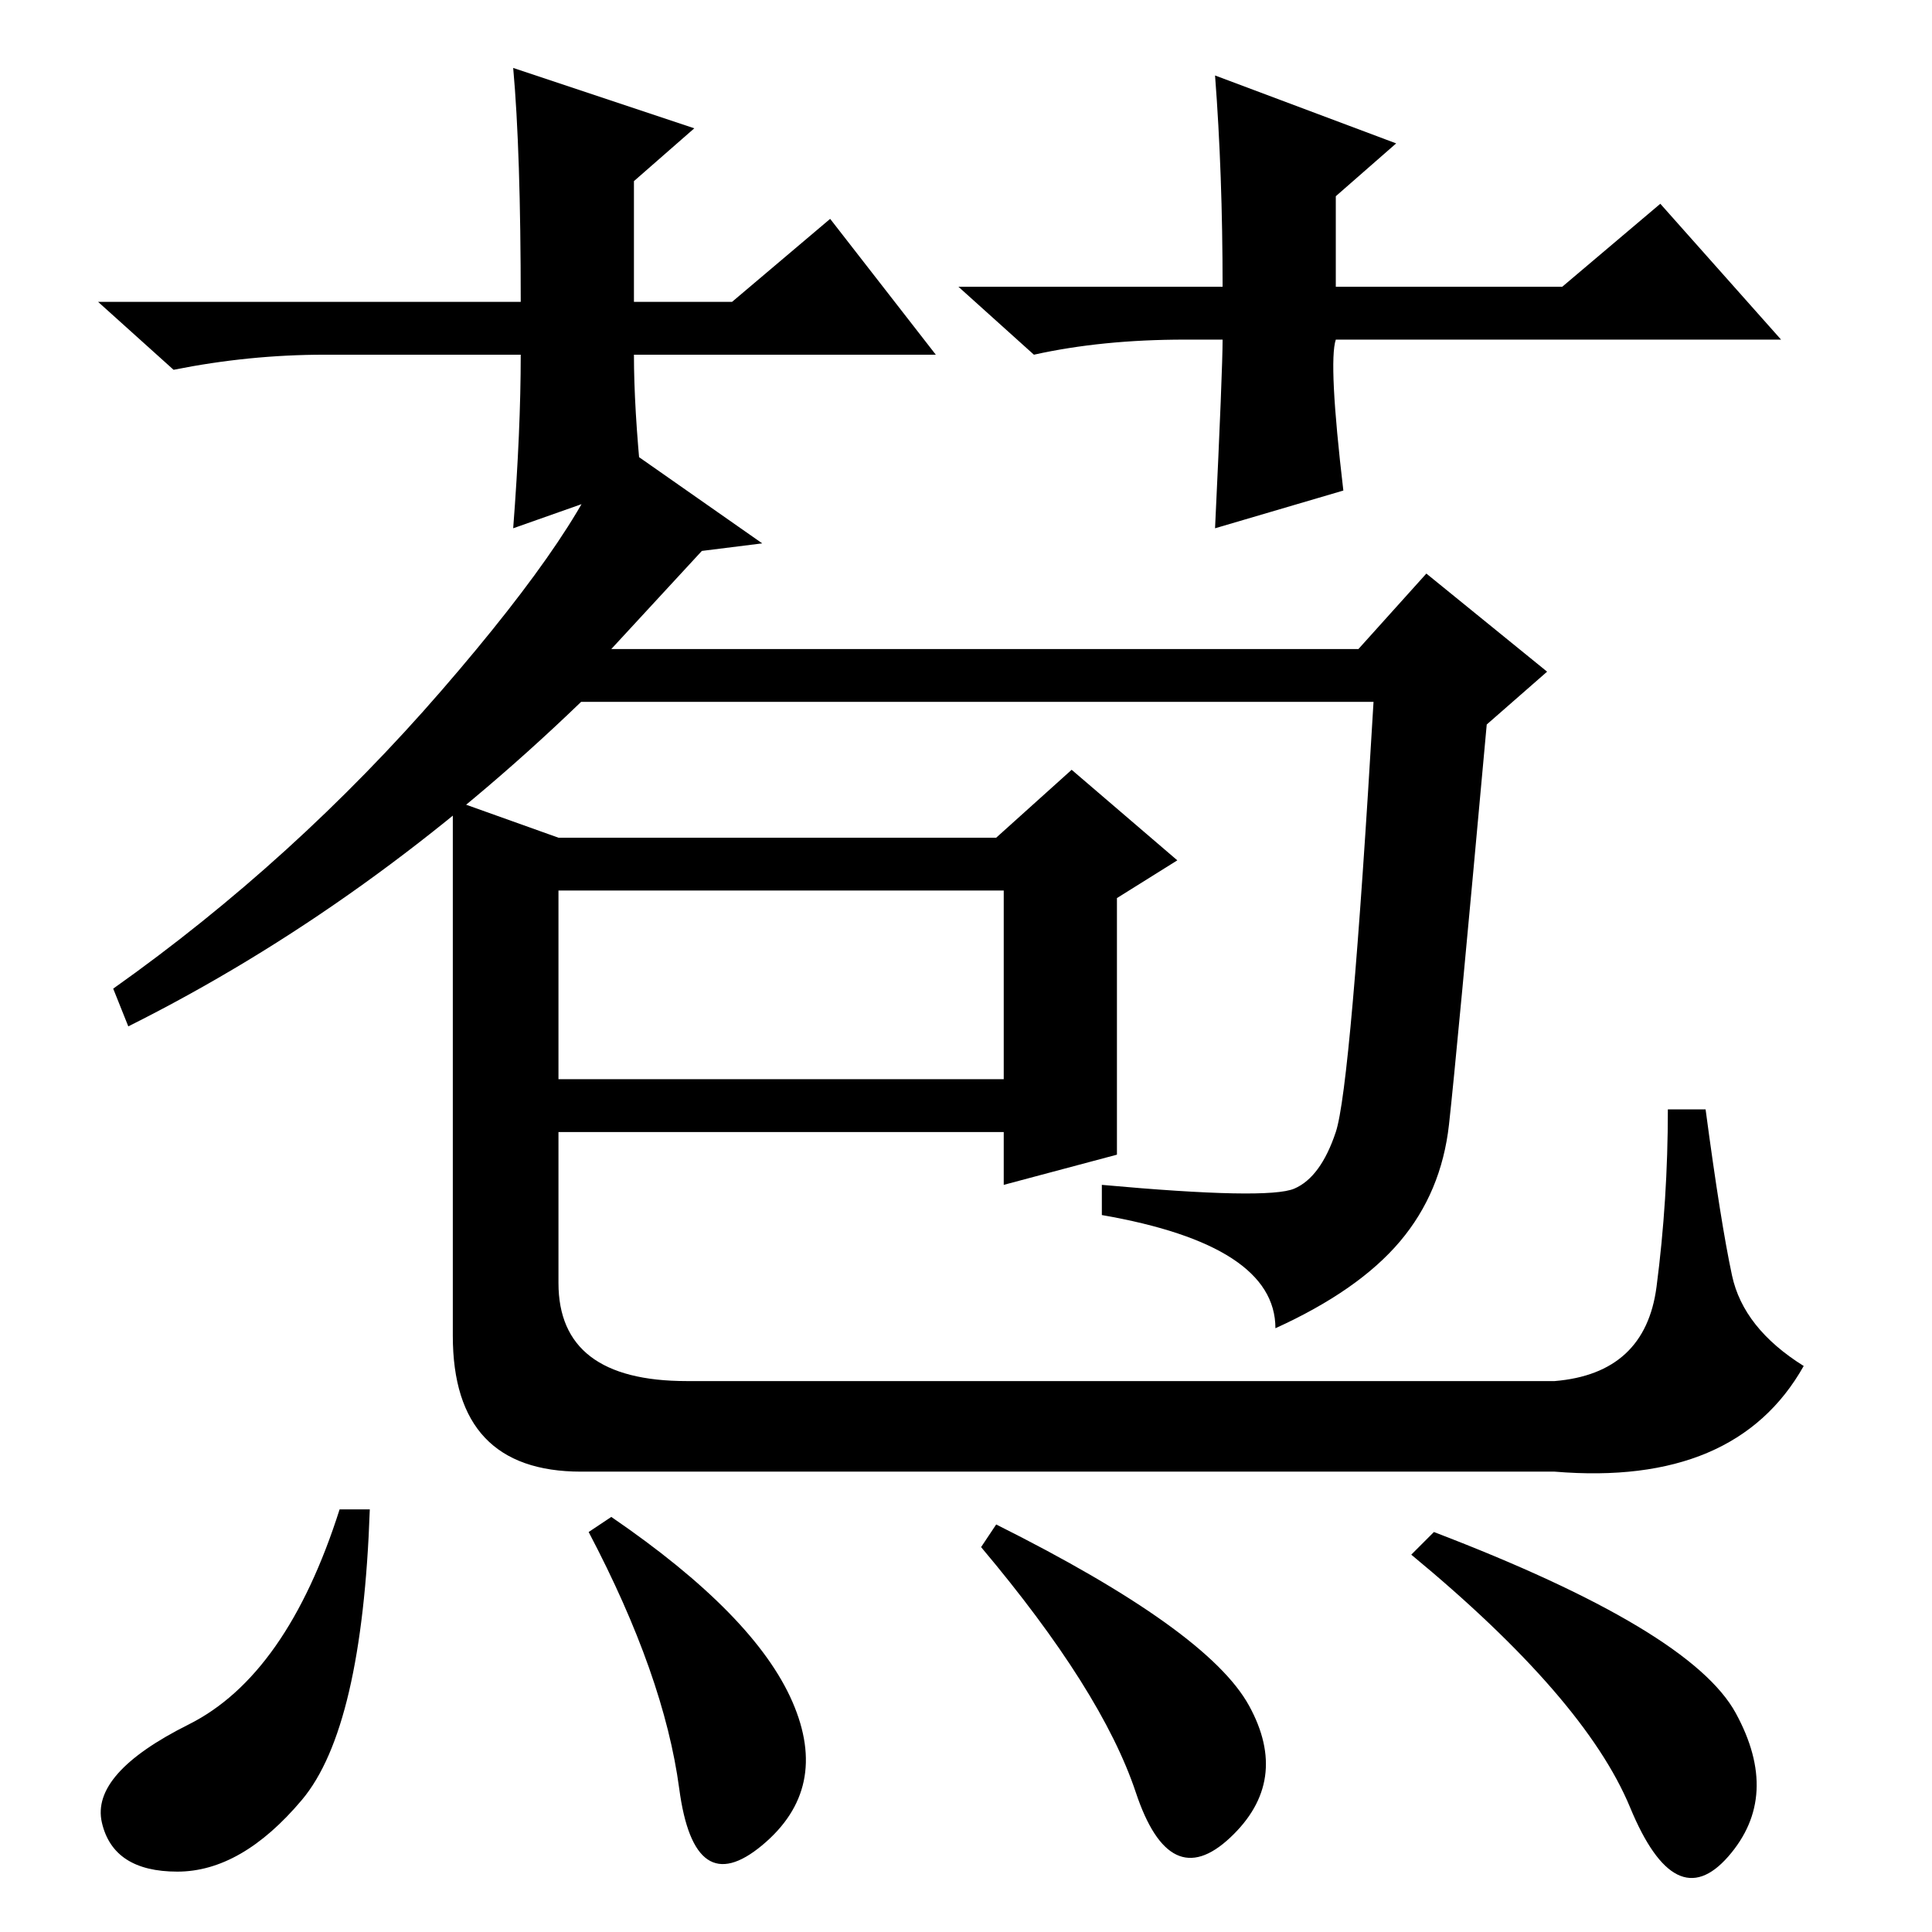 <?xml version="1.0" standalone="no"?>
<!DOCTYPE svg PUBLIC "-//W3C//DTD SVG 1.1//EN" "http://www.w3.org/Graphics/SVG/1.1/DTD/svg11.dtd" >
<svg xmlns="http://www.w3.org/2000/svg" xmlns:xlink="http://www.w3.org/1999/xlink" version="1.1" viewBox="0 -36 256 256">
  <g transform="matrix(1 0 0 -1 0 220)">
   <path fill="currentColor"
d="M74 113h59v25h-59v-25zM17 120l-2 5q24 17 43.5 39.5t22.5 33.5l20 -14l-8 -1l-12 -13h99l9 10l16 -13l-8 -7q-4 -44 -5 -53t-6.5 -15.5t-16.5 -11.5q0 11 -23 15v4q22 -2 25.5 -0.5t5.5 7.5t5 57h-105q-28 -27 -60 -43zM74 145h58l10 9l14 -12l-8 -5v-34l-15 -4v7h-59
v-20q0 -13 17 -13h115q12 1 13.5 12.5t1.5 23.5h5q2 -15 3.5 -22t9.5 -12q-9 -16 -33 -14h-129q-17 0 -17 18v71zM45 56h4q-1 -29 -9 -38.5t-16.5 -9.5t-10 6.5t11.5 13t20 28.5zM81 55q19 -13 24 -24.5t-4 -19t-11 7.5t-12 34zM130 51l2 3q28 -14 33.5 -24t-2.5 -17.5
t-12.5 6t-20.5 32.5zM190 53q34 -13 40 -24t-1 -19t-13 6.5t-29 33.5zM124 209h-40q0 -7 1 -17l-17 -6q1 13 1 23h-26q-10 0 -20 -2l-10 9h56q0 20 -1 31l24 -8l-8 -7v-16h13l13 11zM157 211q-11 0 -20 -2l-10 9h35q0 15 -1 28l24 -9l-8 -7v-12h30l13 11l16 -18h-59
q-1 -3 1 -20l-17 -5q1 21 1 25h-5z" />
  </g>

</svg>
